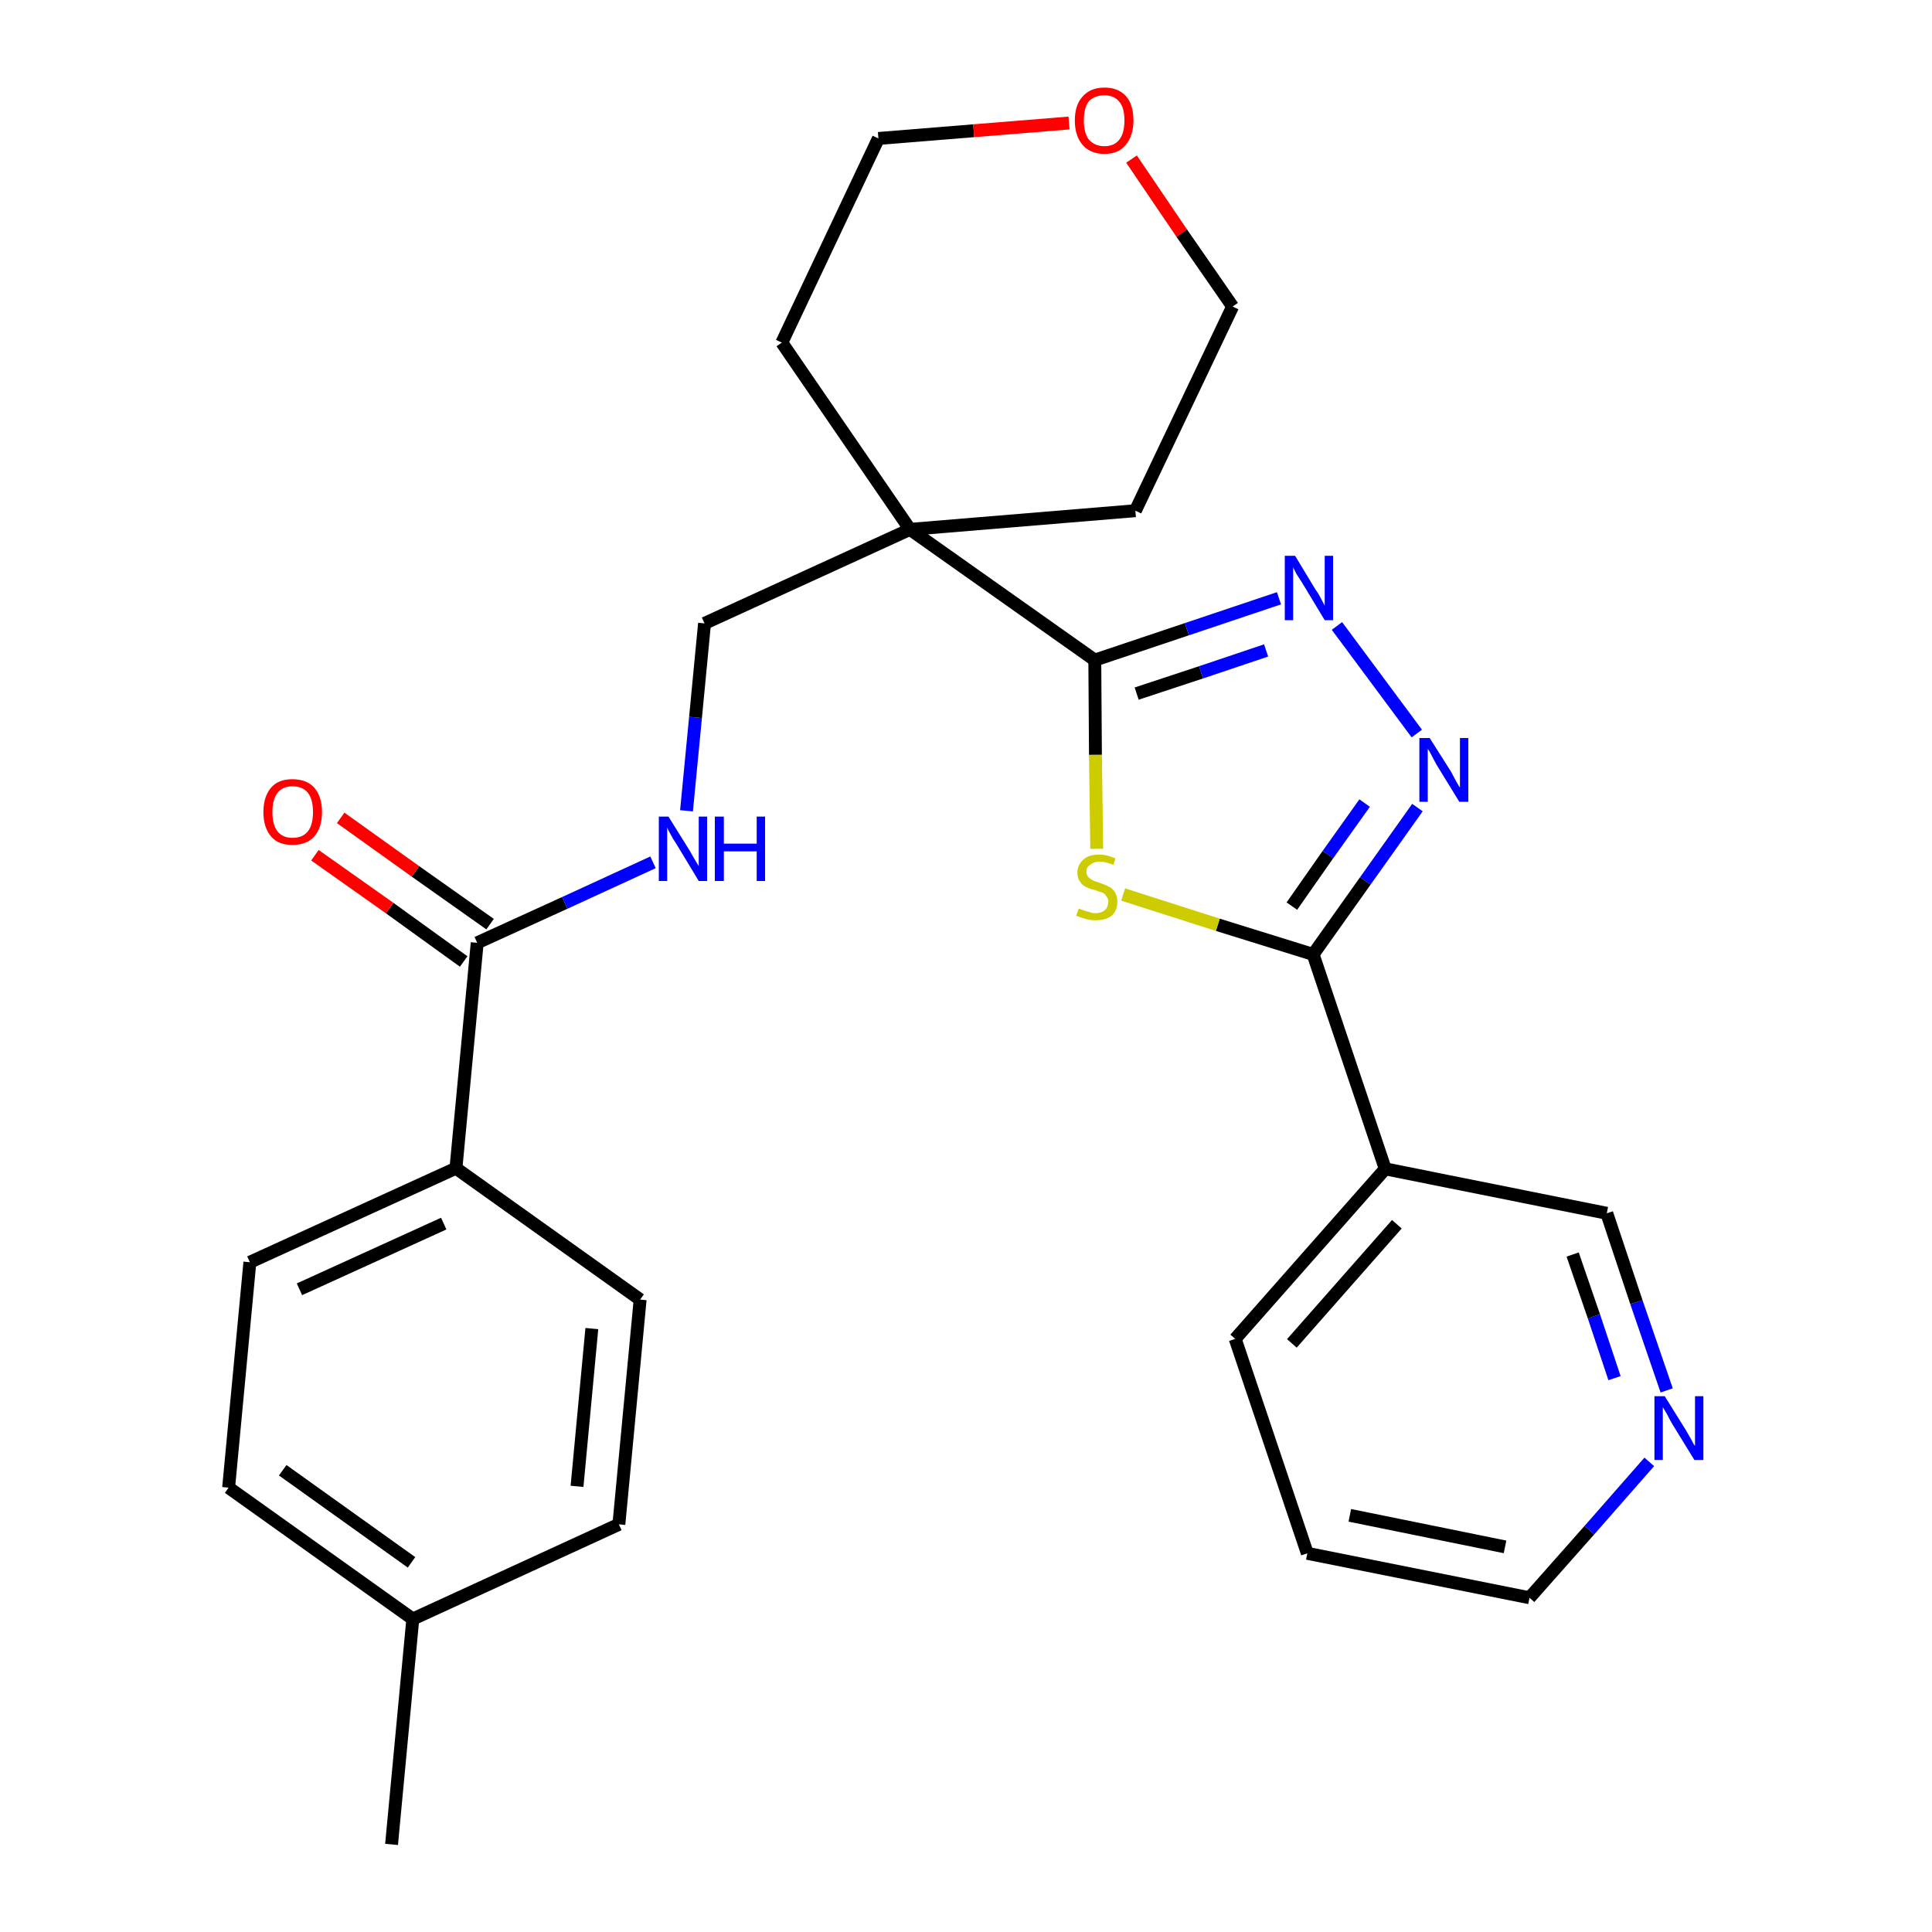 <?xml version='1.0' encoding='iso-8859-1'?>
<svg version='1.1' baseProfile='full'
              xmlns='http://www.w3.org/2000/svg'
                      xmlns:rdkit='http://www.rdkit.org/xml'
                      xmlns:xlink='http://www.w3.org/1999/xlink'
                  xml:space='preserve'
width='300px' height='300px' viewBox='0 0 300 300'>
<!-- END OF HEADER -->
<path class='bond-0 atom-0 atom-1' d='M 60.8,286.4 L 64.1,251.4' style='fill:none;fill-rule:evenodd;stroke:#000000;stroke-width:2.0px;stroke-linecap:butt;stroke-linejoin:miter;stroke-opacity:1' />
<path class='bond-1 atom-1 atom-2' d='M 64.1,251.4 L 35.5,231.0' style='fill:none;fill-rule:evenodd;stroke:#000000;stroke-width:2.0px;stroke-linecap:butt;stroke-linejoin:miter;stroke-opacity:1' />
<path class='bond-1 atom-1 atom-2' d='M 63.9,242.6 L 43.9,228.3' style='fill:none;fill-rule:evenodd;stroke:#000000;stroke-width:2.0px;stroke-linecap:butt;stroke-linejoin:miter;stroke-opacity:1' />
<path class='bond-27 atom-27 atom-1' d='M 96.1,236.7 L 64.1,251.4' style='fill:none;fill-rule:evenodd;stroke:#000000;stroke-width:2.0px;stroke-linecap:butt;stroke-linejoin:miter;stroke-opacity:1' />
<path class='bond-2 atom-2 atom-3' d='M 35.5,231.0 L 38.8,196.0' style='fill:none;fill-rule:evenodd;stroke:#000000;stroke-width:2.0px;stroke-linecap:butt;stroke-linejoin:miter;stroke-opacity:1' />
<path class='bond-3 atom-3 atom-4' d='M 38.8,196.0 L 70.8,181.4' style='fill:none;fill-rule:evenodd;stroke:#000000;stroke-width:2.0px;stroke-linecap:butt;stroke-linejoin:miter;stroke-opacity:1' />
<path class='bond-3 atom-3 atom-4' d='M 46.5,200.2 L 68.9,190.0' style='fill:none;fill-rule:evenodd;stroke:#000000;stroke-width:2.0px;stroke-linecap:butt;stroke-linejoin:miter;stroke-opacity:1' />
<path class='bond-4 atom-4 atom-5' d='M 70.8,181.4 L 74.1,146.4' style='fill:none;fill-rule:evenodd;stroke:#000000;stroke-width:2.0px;stroke-linecap:butt;stroke-linejoin:miter;stroke-opacity:1' />
<path class='bond-25 atom-4 atom-26' d='M 70.8,181.4 L 99.4,201.8' style='fill:none;fill-rule:evenodd;stroke:#000000;stroke-width:2.0px;stroke-linecap:butt;stroke-linejoin:miter;stroke-opacity:1' />
<path class='bond-5 atom-5 atom-6' d='M 76.1,143.5 L 64.5,135.3' style='fill:none;fill-rule:evenodd;stroke:#000000;stroke-width:2.0px;stroke-linecap:butt;stroke-linejoin:miter;stroke-opacity:1' />
<path class='bond-5 atom-5 atom-6' d='M 64.5,135.3 L 52.9,127.0' style='fill:none;fill-rule:evenodd;stroke:#FF0000;stroke-width:2.0px;stroke-linecap:butt;stroke-linejoin:miter;stroke-opacity:1' />
<path class='bond-5 atom-5 atom-6' d='M 72.0,149.3 L 60.5,141.0' style='fill:none;fill-rule:evenodd;stroke:#000000;stroke-width:2.0px;stroke-linecap:butt;stroke-linejoin:miter;stroke-opacity:1' />
<path class='bond-5 atom-5 atom-6' d='M 60.5,141.0 L 48.9,132.8' style='fill:none;fill-rule:evenodd;stroke:#FF0000;stroke-width:2.0px;stroke-linecap:butt;stroke-linejoin:miter;stroke-opacity:1' />
<path class='bond-6 atom-5 atom-7' d='M 74.1,146.4 L 87.7,140.2' style='fill:none;fill-rule:evenodd;stroke:#000000;stroke-width:2.0px;stroke-linecap:butt;stroke-linejoin:miter;stroke-opacity:1' />
<path class='bond-6 atom-5 atom-7' d='M 87.7,140.2 L 101.4,133.9' style='fill:none;fill-rule:evenodd;stroke:#0000FF;stroke-width:2.0px;stroke-linecap:butt;stroke-linejoin:miter;stroke-opacity:1' />
<path class='bond-7 atom-7 atom-8' d='M 106.6,125.9 L 108.0,111.4' style='fill:none;fill-rule:evenodd;stroke:#0000FF;stroke-width:2.0px;stroke-linecap:butt;stroke-linejoin:miter;stroke-opacity:1' />
<path class='bond-7 atom-7 atom-8' d='M 108.0,111.4 L 109.4,96.8' style='fill:none;fill-rule:evenodd;stroke:#000000;stroke-width:2.0px;stroke-linecap:butt;stroke-linejoin:miter;stroke-opacity:1' />
<path class='bond-8 atom-8 atom-9' d='M 109.4,96.8 L 141.3,82.2' style='fill:none;fill-rule:evenodd;stroke:#000000;stroke-width:2.0px;stroke-linecap:butt;stroke-linejoin:miter;stroke-opacity:1' />
<path class='bond-9 atom-9 atom-10' d='M 141.3,82.2 L 170.0,102.5' style='fill:none;fill-rule:evenodd;stroke:#000000;stroke-width:2.0px;stroke-linecap:butt;stroke-linejoin:miter;stroke-opacity:1' />
<path class='bond-20 atom-9 atom-21' d='M 141.3,82.2 L 121.4,53.2' style='fill:none;fill-rule:evenodd;stroke:#000000;stroke-width:2.0px;stroke-linecap:butt;stroke-linejoin:miter;stroke-opacity:1' />
<path class='bond-28 atom-25 atom-9' d='M 176.3,79.3 L 141.3,82.2' style='fill:none;fill-rule:evenodd;stroke:#000000;stroke-width:2.0px;stroke-linecap:butt;stroke-linejoin:miter;stroke-opacity:1' />
<path class='bond-10 atom-10 atom-11' d='M 170.0,102.5 L 184.3,97.7' style='fill:none;fill-rule:evenodd;stroke:#000000;stroke-width:2.0px;stroke-linecap:butt;stroke-linejoin:miter;stroke-opacity:1' />
<path class='bond-10 atom-10 atom-11' d='M 184.3,97.7 L 198.6,92.9' style='fill:none;fill-rule:evenodd;stroke:#0000FF;stroke-width:2.0px;stroke-linecap:butt;stroke-linejoin:miter;stroke-opacity:1' />
<path class='bond-10 atom-10 atom-11' d='M 176.5,107.7 L 186.5,104.4' style='fill:none;fill-rule:evenodd;stroke:#000000;stroke-width:2.0px;stroke-linecap:butt;stroke-linejoin:miter;stroke-opacity:1' />
<path class='bond-10 atom-10 atom-11' d='M 186.5,104.4 L 196.6,101.0' style='fill:none;fill-rule:evenodd;stroke:#0000FF;stroke-width:2.0px;stroke-linecap:butt;stroke-linejoin:miter;stroke-opacity:1' />
<path class='bond-29 atom-20 atom-10' d='M 170.3,131.8 L 170.1,117.2' style='fill:none;fill-rule:evenodd;stroke:#CCCC00;stroke-width:2.0px;stroke-linecap:butt;stroke-linejoin:miter;stroke-opacity:1' />
<path class='bond-29 atom-20 atom-10' d='M 170.1,117.2 L 170.0,102.5' style='fill:none;fill-rule:evenodd;stroke:#000000;stroke-width:2.0px;stroke-linecap:butt;stroke-linejoin:miter;stroke-opacity:1' />
<path class='bond-11 atom-11 atom-12' d='M 207.6,97.2 L 220.0,113.9' style='fill:none;fill-rule:evenodd;stroke:#0000FF;stroke-width:2.0px;stroke-linecap:butt;stroke-linejoin:miter;stroke-opacity:1' />
<path class='bond-12 atom-12 atom-13' d='M 220.1,125.4 L 212.0,136.8' style='fill:none;fill-rule:evenodd;stroke:#0000FF;stroke-width:2.0px;stroke-linecap:butt;stroke-linejoin:miter;stroke-opacity:1' />
<path class='bond-12 atom-12 atom-13' d='M 212.0,136.8 L 203.9,148.2' style='fill:none;fill-rule:evenodd;stroke:#000000;stroke-width:2.0px;stroke-linecap:butt;stroke-linejoin:miter;stroke-opacity:1' />
<path class='bond-12 atom-12 atom-13' d='M 211.9,124.7 L 206.2,132.7' style='fill:none;fill-rule:evenodd;stroke:#0000FF;stroke-width:2.0px;stroke-linecap:butt;stroke-linejoin:miter;stroke-opacity:1' />
<path class='bond-12 atom-12 atom-13' d='M 206.2,132.7 L 200.6,140.7' style='fill:none;fill-rule:evenodd;stroke:#000000;stroke-width:2.0px;stroke-linecap:butt;stroke-linejoin:miter;stroke-opacity:1' />
<path class='bond-13 atom-13 atom-14' d='M 203.9,148.2 L 215.1,181.5' style='fill:none;fill-rule:evenodd;stroke:#000000;stroke-width:2.0px;stroke-linecap:butt;stroke-linejoin:miter;stroke-opacity:1' />
<path class='bond-19 atom-13 atom-20' d='M 203.9,148.2 L 189.1,143.6' style='fill:none;fill-rule:evenodd;stroke:#000000;stroke-width:2.0px;stroke-linecap:butt;stroke-linejoin:miter;stroke-opacity:1' />
<path class='bond-19 atom-13 atom-20' d='M 189.1,143.6 L 174.4,138.9' style='fill:none;fill-rule:evenodd;stroke:#CCCC00;stroke-width:2.0px;stroke-linecap:butt;stroke-linejoin:miter;stroke-opacity:1' />
<path class='bond-14 atom-14 atom-15' d='M 215.1,181.5 L 191.8,207.9' style='fill:none;fill-rule:evenodd;stroke:#000000;stroke-width:2.0px;stroke-linecap:butt;stroke-linejoin:miter;stroke-opacity:1' />
<path class='bond-14 atom-14 atom-15' d='M 216.9,190.1 L 200.6,208.6' style='fill:none;fill-rule:evenodd;stroke:#000000;stroke-width:2.0px;stroke-linecap:butt;stroke-linejoin:miter;stroke-opacity:1' />
<path class='bond-30 atom-19 atom-14' d='M 249.5,188.4 L 215.1,181.5' style='fill:none;fill-rule:evenodd;stroke:#000000;stroke-width:2.0px;stroke-linecap:butt;stroke-linejoin:miter;stroke-opacity:1' />
<path class='bond-15 atom-15 atom-16' d='M 191.8,207.9 L 203.0,241.2' style='fill:none;fill-rule:evenodd;stroke:#000000;stroke-width:2.0px;stroke-linecap:butt;stroke-linejoin:miter;stroke-opacity:1' />
<path class='bond-16 atom-16 atom-17' d='M 203.0,241.2 L 237.5,248.1' style='fill:none;fill-rule:evenodd;stroke:#000000;stroke-width:2.0px;stroke-linecap:butt;stroke-linejoin:miter;stroke-opacity:1' />
<path class='bond-16 atom-16 atom-17' d='M 209.6,235.3 L 233.7,240.2' style='fill:none;fill-rule:evenodd;stroke:#000000;stroke-width:2.0px;stroke-linecap:butt;stroke-linejoin:miter;stroke-opacity:1' />
<path class='bond-17 atom-17 atom-18' d='M 237.5,248.1 L 246.8,237.6' style='fill:none;fill-rule:evenodd;stroke:#000000;stroke-width:2.0px;stroke-linecap:butt;stroke-linejoin:miter;stroke-opacity:1' />
<path class='bond-17 atom-17 atom-18' d='M 246.8,237.6 L 256.1,227.0' style='fill:none;fill-rule:evenodd;stroke:#0000FF;stroke-width:2.0px;stroke-linecap:butt;stroke-linejoin:miter;stroke-opacity:1' />
<path class='bond-18 atom-18 atom-19' d='M 258.8,215.9 L 254.1,202.2' style='fill:none;fill-rule:evenodd;stroke:#0000FF;stroke-width:2.0px;stroke-linecap:butt;stroke-linejoin:miter;stroke-opacity:1' />
<path class='bond-18 atom-18 atom-19' d='M 254.1,202.2 L 249.5,188.4' style='fill:none;fill-rule:evenodd;stroke:#000000;stroke-width:2.0px;stroke-linecap:butt;stroke-linejoin:miter;stroke-opacity:1' />
<path class='bond-18 atom-18 atom-19' d='M 250.7,214.0 L 247.5,204.4' style='fill:none;fill-rule:evenodd;stroke:#0000FF;stroke-width:2.0px;stroke-linecap:butt;stroke-linejoin:miter;stroke-opacity:1' />
<path class='bond-18 atom-18 atom-19' d='M 247.5,204.4 L 244.2,194.8' style='fill:none;fill-rule:evenodd;stroke:#000000;stroke-width:2.0px;stroke-linecap:butt;stroke-linejoin:miter;stroke-opacity:1' />
<path class='bond-21 atom-21 atom-22' d='M 121.4,53.2 L 136.4,21.5' style='fill:none;fill-rule:evenodd;stroke:#000000;stroke-width:2.0px;stroke-linecap:butt;stroke-linejoin:miter;stroke-opacity:1' />
<path class='bond-22 atom-22 atom-23' d='M 136.4,21.5 L 151.2,20.3' style='fill:none;fill-rule:evenodd;stroke:#000000;stroke-width:2.0px;stroke-linecap:butt;stroke-linejoin:miter;stroke-opacity:1' />
<path class='bond-22 atom-22 atom-23' d='M 151.2,20.3 L 166.0,19.1' style='fill:none;fill-rule:evenodd;stroke:#FF0000;stroke-width:2.0px;stroke-linecap:butt;stroke-linejoin:miter;stroke-opacity:1' />
<path class='bond-23 atom-23 atom-24' d='M 175.7,24.7 L 183.5,36.2' style='fill:none;fill-rule:evenodd;stroke:#FF0000;stroke-width:2.0px;stroke-linecap:butt;stroke-linejoin:miter;stroke-opacity:1' />
<path class='bond-23 atom-23 atom-24' d='M 183.5,36.2 L 191.4,47.6' style='fill:none;fill-rule:evenodd;stroke:#000000;stroke-width:2.0px;stroke-linecap:butt;stroke-linejoin:miter;stroke-opacity:1' />
<path class='bond-24 atom-24 atom-25' d='M 191.4,47.6 L 176.3,79.3' style='fill:none;fill-rule:evenodd;stroke:#000000;stroke-width:2.0px;stroke-linecap:butt;stroke-linejoin:miter;stroke-opacity:1' />
<path class='bond-26 atom-26 atom-27' d='M 99.4,201.8 L 96.1,236.7' style='fill:none;fill-rule:evenodd;stroke:#000000;stroke-width:2.0px;stroke-linecap:butt;stroke-linejoin:miter;stroke-opacity:1' />
<path class='bond-26 atom-26 atom-27' d='M 91.9,206.3 L 89.6,230.8' style='fill:none;fill-rule:evenodd;stroke:#000000;stroke-width:2.0px;stroke-linecap:butt;stroke-linejoin:miter;stroke-opacity:1' />
<path  class='atom-6' d='M 40.9 126.1
Q 40.9 123.7, 42.1 122.3
Q 43.2 121.0, 45.4 121.0
Q 47.6 121.0, 48.8 122.3
Q 50.0 123.7, 50.0 126.1
Q 50.0 128.5, 48.8 129.9
Q 47.6 131.2, 45.4 131.2
Q 43.2 131.2, 42.1 129.9
Q 40.9 128.5, 40.9 126.1
M 45.4 130.1
Q 47.0 130.1, 47.8 129.1
Q 48.6 128.1, 48.6 126.1
Q 48.6 124.1, 47.8 123.1
Q 47.0 122.1, 45.4 122.1
Q 43.9 122.1, 43.1 123.1
Q 42.3 124.1, 42.3 126.1
Q 42.3 128.1, 43.1 129.1
Q 43.9 130.1, 45.4 130.1
' fill='#FF0000'/>
<path  class='atom-7' d='M 103.8 126.8
L 107.1 132.1
Q 107.4 132.6, 107.9 133.5
Q 108.5 134.5, 108.5 134.5
L 108.5 126.8
L 109.8 126.8
L 109.8 136.8
L 108.5 136.8
L 105.0 131.0
Q 104.5 130.3, 104.1 129.5
Q 103.7 128.8, 103.6 128.5
L 103.6 136.8
L 102.3 136.8
L 102.3 126.8
L 103.8 126.8
' fill='#0000FF'/>
<path  class='atom-7' d='M 111.0 126.8
L 112.4 126.8
L 112.4 131.0
L 117.5 131.0
L 117.5 126.8
L 118.8 126.8
L 118.8 136.8
L 117.5 136.8
L 117.5 132.2
L 112.4 132.2
L 112.4 136.8
L 111.0 136.8
L 111.0 126.8
' fill='#0000FF'/>
<path  class='atom-11' d='M 201.1 86.3
L 204.3 91.6
Q 204.7 92.1, 205.2 93.1
Q 205.7 94.0, 205.7 94.1
L 205.7 86.3
L 207.0 86.3
L 207.0 96.3
L 205.7 96.3
L 202.2 90.5
Q 201.8 89.9, 201.3 89.1
Q 200.9 88.3, 200.8 88.1
L 200.8 96.3
L 199.5 96.3
L 199.5 86.3
L 201.1 86.3
' fill='#0000FF'/>
<path  class='atom-12' d='M 222.0 114.6
L 225.3 119.8
Q 225.6 120.4, 226.1 121.3
Q 226.6 122.2, 226.7 122.3
L 226.7 114.6
L 228.0 114.6
L 228.0 124.5
L 226.6 124.5
L 223.1 118.8
Q 222.7 118.1, 222.3 117.3
Q 221.9 116.5, 221.7 116.3
L 221.7 124.5
L 220.4 124.5
L 220.4 114.6
L 222.0 114.6
' fill='#0000FF'/>
<path  class='atom-18' d='M 258.5 216.8
L 261.8 222.1
Q 262.1 222.6, 262.6 223.5
Q 263.1 224.5, 263.2 224.5
L 263.2 216.8
L 264.5 216.8
L 264.5 226.7
L 263.1 226.7
L 259.6 221.0
Q 259.2 220.3, 258.8 219.5
Q 258.4 218.8, 258.2 218.5
L 258.2 226.7
L 256.9 226.7
L 256.9 216.8
L 258.5 216.8
' fill='#0000FF'/>
<path  class='atom-20' d='M 167.5 141.1
Q 167.6 141.1, 168.1 141.3
Q 168.6 141.5, 169.1 141.6
Q 169.6 141.8, 170.1 141.8
Q 171.0 141.8, 171.6 141.3
Q 172.1 140.8, 172.1 140.0
Q 172.1 139.5, 171.8 139.2
Q 171.6 138.8, 171.2 138.6
Q 170.7 138.5, 170.0 138.2
Q 169.1 138.0, 168.6 137.7
Q 168.1 137.5, 167.7 136.9
Q 167.3 136.4, 167.3 135.5
Q 167.3 134.3, 168.2 133.5
Q 169.0 132.7, 170.7 132.7
Q 171.9 132.7, 173.2 133.3
L 172.9 134.3
Q 171.7 133.8, 170.8 133.8
Q 169.8 133.8, 169.3 134.3
Q 168.7 134.6, 168.7 135.3
Q 168.7 135.9, 169.0 136.2
Q 169.3 136.5, 169.7 136.7
Q 170.1 136.9, 170.8 137.1
Q 171.7 137.4, 172.2 137.7
Q 172.7 137.9, 173.1 138.5
Q 173.5 139.1, 173.5 140.0
Q 173.5 141.4, 172.6 142.2
Q 171.7 142.9, 170.1 142.9
Q 169.3 142.9, 168.6 142.7
Q 167.9 142.5, 167.1 142.2
L 167.5 141.1
' fill='#CCCC00'/>
<path  class='atom-23' d='M 166.9 18.7
Q 166.9 16.3, 168.1 15.0
Q 169.3 13.6, 171.5 13.6
Q 173.7 13.6, 174.9 15.0
Q 176.0 16.3, 176.0 18.7
Q 176.0 21.1, 174.8 22.5
Q 173.7 23.9, 171.5 23.9
Q 169.3 23.9, 168.1 22.5
Q 166.9 21.1, 166.9 18.7
M 171.5 22.7
Q 173.0 22.7, 173.8 21.7
Q 174.6 20.7, 174.6 18.7
Q 174.6 16.7, 173.8 15.8
Q 173.0 14.8, 171.5 14.8
Q 170.0 14.8, 169.1 15.7
Q 168.3 16.7, 168.3 18.7
Q 168.3 20.7, 169.1 21.7
Q 170.0 22.7, 171.5 22.7
' fill='#FF0000'/>
</svg>
